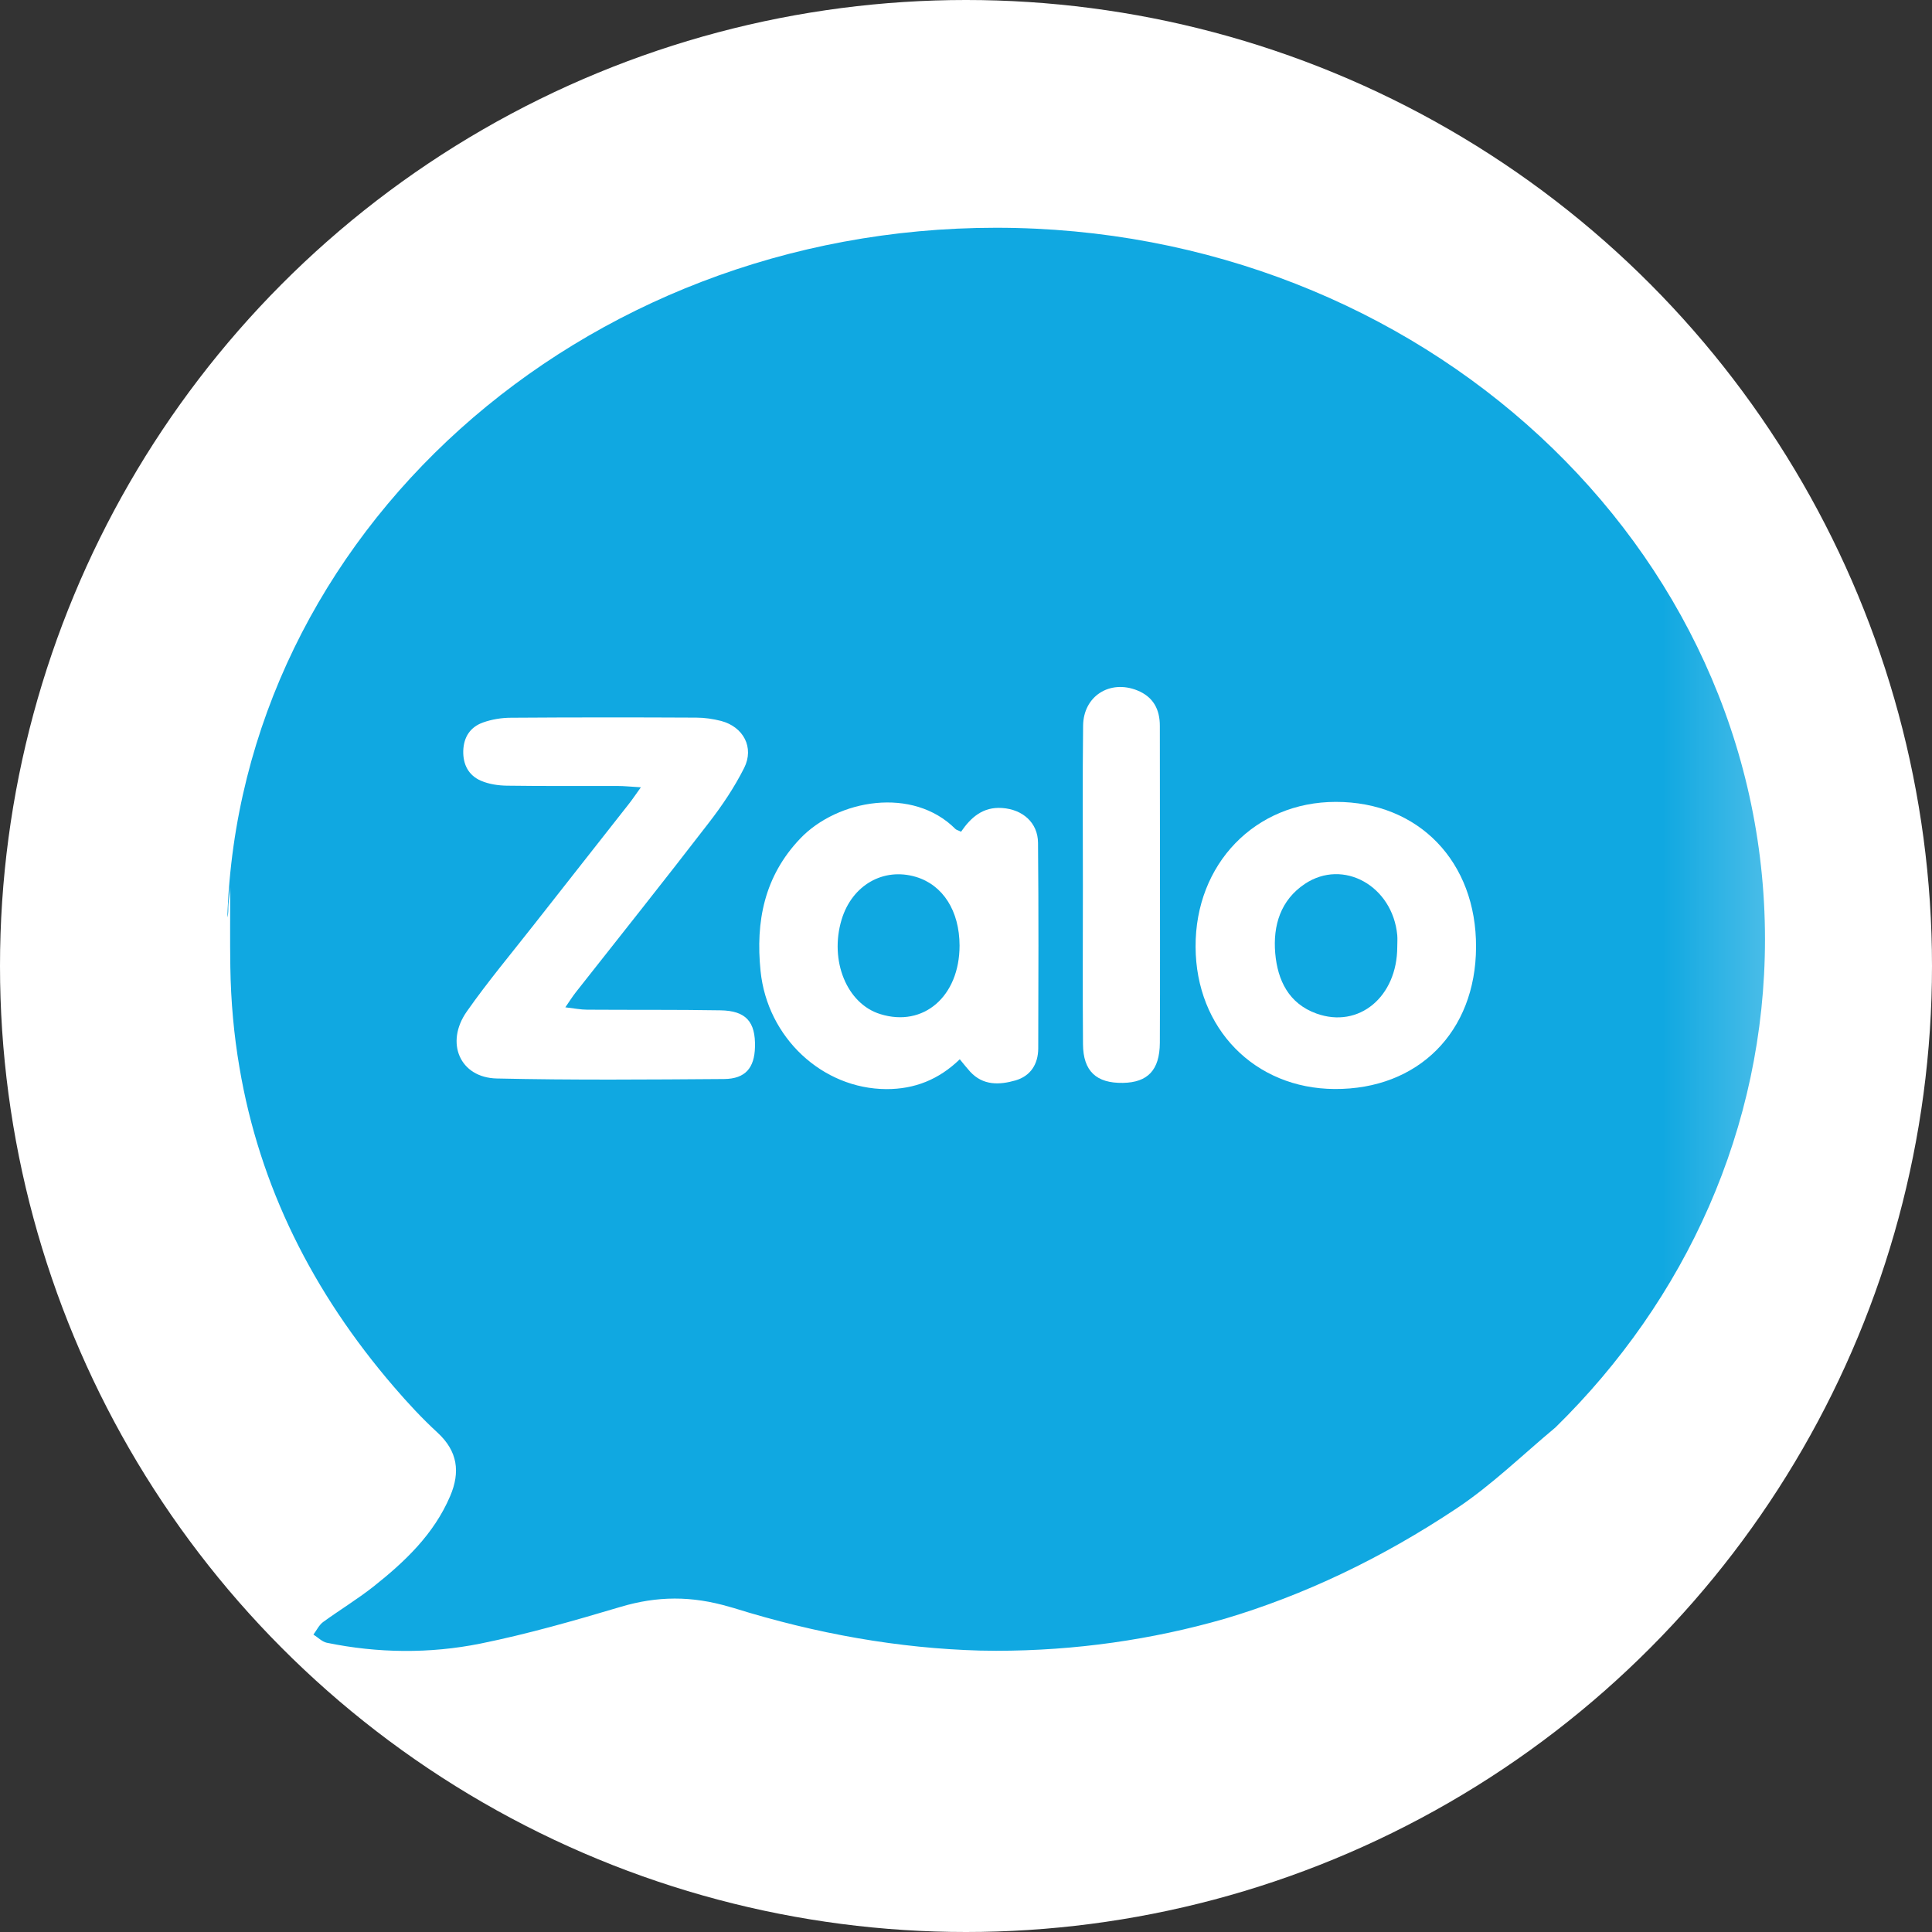 <?xml version="1.0" encoding="UTF-8"?>
<svg width="18px" height="18px" viewBox="0 0 18 18" version="1.1" xmlns="http://www.w3.org/2000/svg" xmlns:xlink="http://www.w3.org/1999/xlink">
    <rect x="0" y="0" width="18" height="18" fill="#333333" stroke="none"/>
    <!-- Generator: Sketch 46 (44423) - http://www.bohemiancoding.com/sketch -->
    <title>Zalo icon_light</title>
    <desc>Created with Sketch.</desc>
    <defs>
        <polygon id="path-1" points="0 7.875 0 15.75 15.75 15.75 15.75 7.875 15.75 -7.10542736e-15 0 -7.10542736e-15"></polygon>
    </defs>
    <g id="Page-2" stroke="none" stroke-width="1" fill="none" fill-rule="evenodd">
        <g id="Zalo-icon_light">
            <circle id="Oval-7" fill="#FFFFFF" cx="9" cy="9" r="9"></circle>
            <g id="Page-1" transform="translate(0.993, 0.993)">
                <g id="Group-3" transform="translate(0, -0)">
                    <mask id="mask-2" fill="white">
                        <use xlink:href="#path-1"></use>
                    </mask>
                    <g id="Clip-2"></g>
                    <path d="M15.451,7.758 C15.451,9.519 14.71,11.119 13.499,12.306 C13.194,12.56 12.907,12.841 12.58,13.059 C11.877,13.527 11.156,13.869 10.417,14.089 C10.416,14.089 10.414,14.09 10.413,14.09 C9.741,14.283 9.027,14.387 8.287,14.387 C8.236,14.387 8.185,14.386 8.134,14.385 C7.385,14.364 6.619,14.231 5.841,13.988 C5.829,13.985 5.817,13.981 5.805,13.978 C5.452,13.874 5.131,13.875 4.785,13.979 C4.355,14.107 3.922,14.231 3.483,14.32 C3.01,14.415 2.527,14.41 2.051,14.312 C2.006,14.302 1.968,14.261 1.927,14.236 C1.957,14.196 1.979,14.148 2.016,14.12 C2.17,14.008 2.335,13.908 2.485,13.79 C2.779,13.557 3.049,13.302 3.201,12.946 C3.297,12.721 3.271,12.528 3.084,12.355 C2.939,12.222 2.805,12.077 2.677,11.928 C1.918,11.046 1.425,10.059 1.238,8.952 C1.186,8.649 1.158,8.338 1.153,8.018 C1.149,7.768 1.152,7.518 1.152,7.269 C1.148,7.339 1.133,7.41 1.134,7.481 C1.134,7.51 1.131,7.534 1.125,7.554 C1.242,3.988 4.404,1.129 8.287,1.129 C12.244,1.129 15.451,4.097 15.451,7.758" id="Fill-1" fill="#10A8E1" mask="url(#mask-2)"></path>
                </g>
                <g id="Group-25" transform="translate(3.243, 5.36)" fill="#FFFFFF">
                    <path d="M1.735,0.982 C1.679,1.06 1.651,1.102 1.619,1.142 C1.325,1.517 1.03,1.89 0.737,2.264 C0.527,2.532 0.308,2.793 0.113,3.071 C-0.092,3.363 0.05,3.688 0.393,3.695 C1.098,3.711 1.805,3.705 2.511,3.7 C2.709,3.698 2.793,3.596 2.798,3.402 C2.804,3.166 2.714,3.063 2.474,3.06 C2.06,3.053 1.647,3.057 1.234,3.054 C1.175,3.054 1.116,3.042 1.031,3.032 C1.075,2.968 1.099,2.93 1.127,2.894 C1.541,2.368 1.959,1.844 2.367,1.314 C2.491,1.154 2.606,0.983 2.697,0.802 C2.793,0.611 2.69,0.419 2.483,0.364 C2.408,0.345 2.329,0.333 2.251,0.333 C1.676,0.33 1.1,0.33 0.525,0.334 C0.438,0.334 0.346,0.349 0.265,0.378 C0.146,0.42 0.084,0.513 0.08,0.643 C0.077,0.772 0.131,0.872 0.245,0.921 C0.319,0.953 0.407,0.966 0.488,0.967 C0.833,0.972 1.179,0.969 1.524,0.97 C1.579,0.97 1.634,0.976 1.735,0.982" id="Fill-4"></path>
                    <path d="M5.853,1.9 C5.853,1.9 5.853,1.9 5.853,1.9 C5.853,2.392 5.85,2.884 5.854,3.376 C5.856,3.628 5.979,3.74 6.226,3.736 C6.457,3.732 6.568,3.617 6.57,3.364 C6.573,2.752 6.571,2.14 6.571,1.527 C6.571,1.156 6.57,0.784 6.57,0.413 C6.571,0.255 6.508,0.139 6.359,0.079 C6.104,-0.023 5.858,0.132 5.855,0.408 C5.849,0.906 5.853,1.403 5.853,1.9" id="Fill-6"></path>
                    <path d="M3.965,3.095 C3.654,2.999 3.49,2.598 3.605,2.215 C3.702,1.894 3.994,1.726 4.298,1.817 C4.55,1.893 4.703,2.134 4.704,2.456 C4.704,2.93 4.368,3.221 3.965,3.095 M5.435,1.5 C5.434,1.311 5.291,1.188 5.101,1.175 C4.922,1.162 4.809,1.263 4.718,1.396 C4.692,1.383 4.675,1.38 4.665,1.37 C4.269,0.973 3.569,1.094 3.22,1.459 C2.884,1.811 2.803,2.233 2.85,2.694 C2.913,3.315 3.426,3.791 4.021,3.794 C4.285,3.795 4.511,3.705 4.706,3.516 C4.744,3.562 4.772,3.598 4.803,3.632 C4.923,3.762 5.075,3.756 5.225,3.713 C5.366,3.672 5.436,3.561 5.437,3.416 C5.439,2.777 5.441,2.139 5.435,1.5" id="Fill-8"></path>
                    <path d="M8.782,2.469 C8.781,2.935 8.424,3.232 8.029,3.09 C7.771,2.997 7.667,2.781 7.645,2.528 C7.623,2.269 7.695,2.033 7.921,1.882 C8.28,1.643 8.739,1.902 8.782,2.36 C8.785,2.396 8.782,2.433 8.782,2.469 M8.209,1.118 C7.458,1.118 6.899,1.696 6.903,2.469 C6.906,3.23 7.453,3.789 8.198,3.793 C8.977,3.798 9.513,3.261 9.516,2.472 C9.52,1.675 8.981,1.117 8.209,1.118" id="Fill-10"></path>
                </g>
            </g>
        </g>
    </g>
</svg>